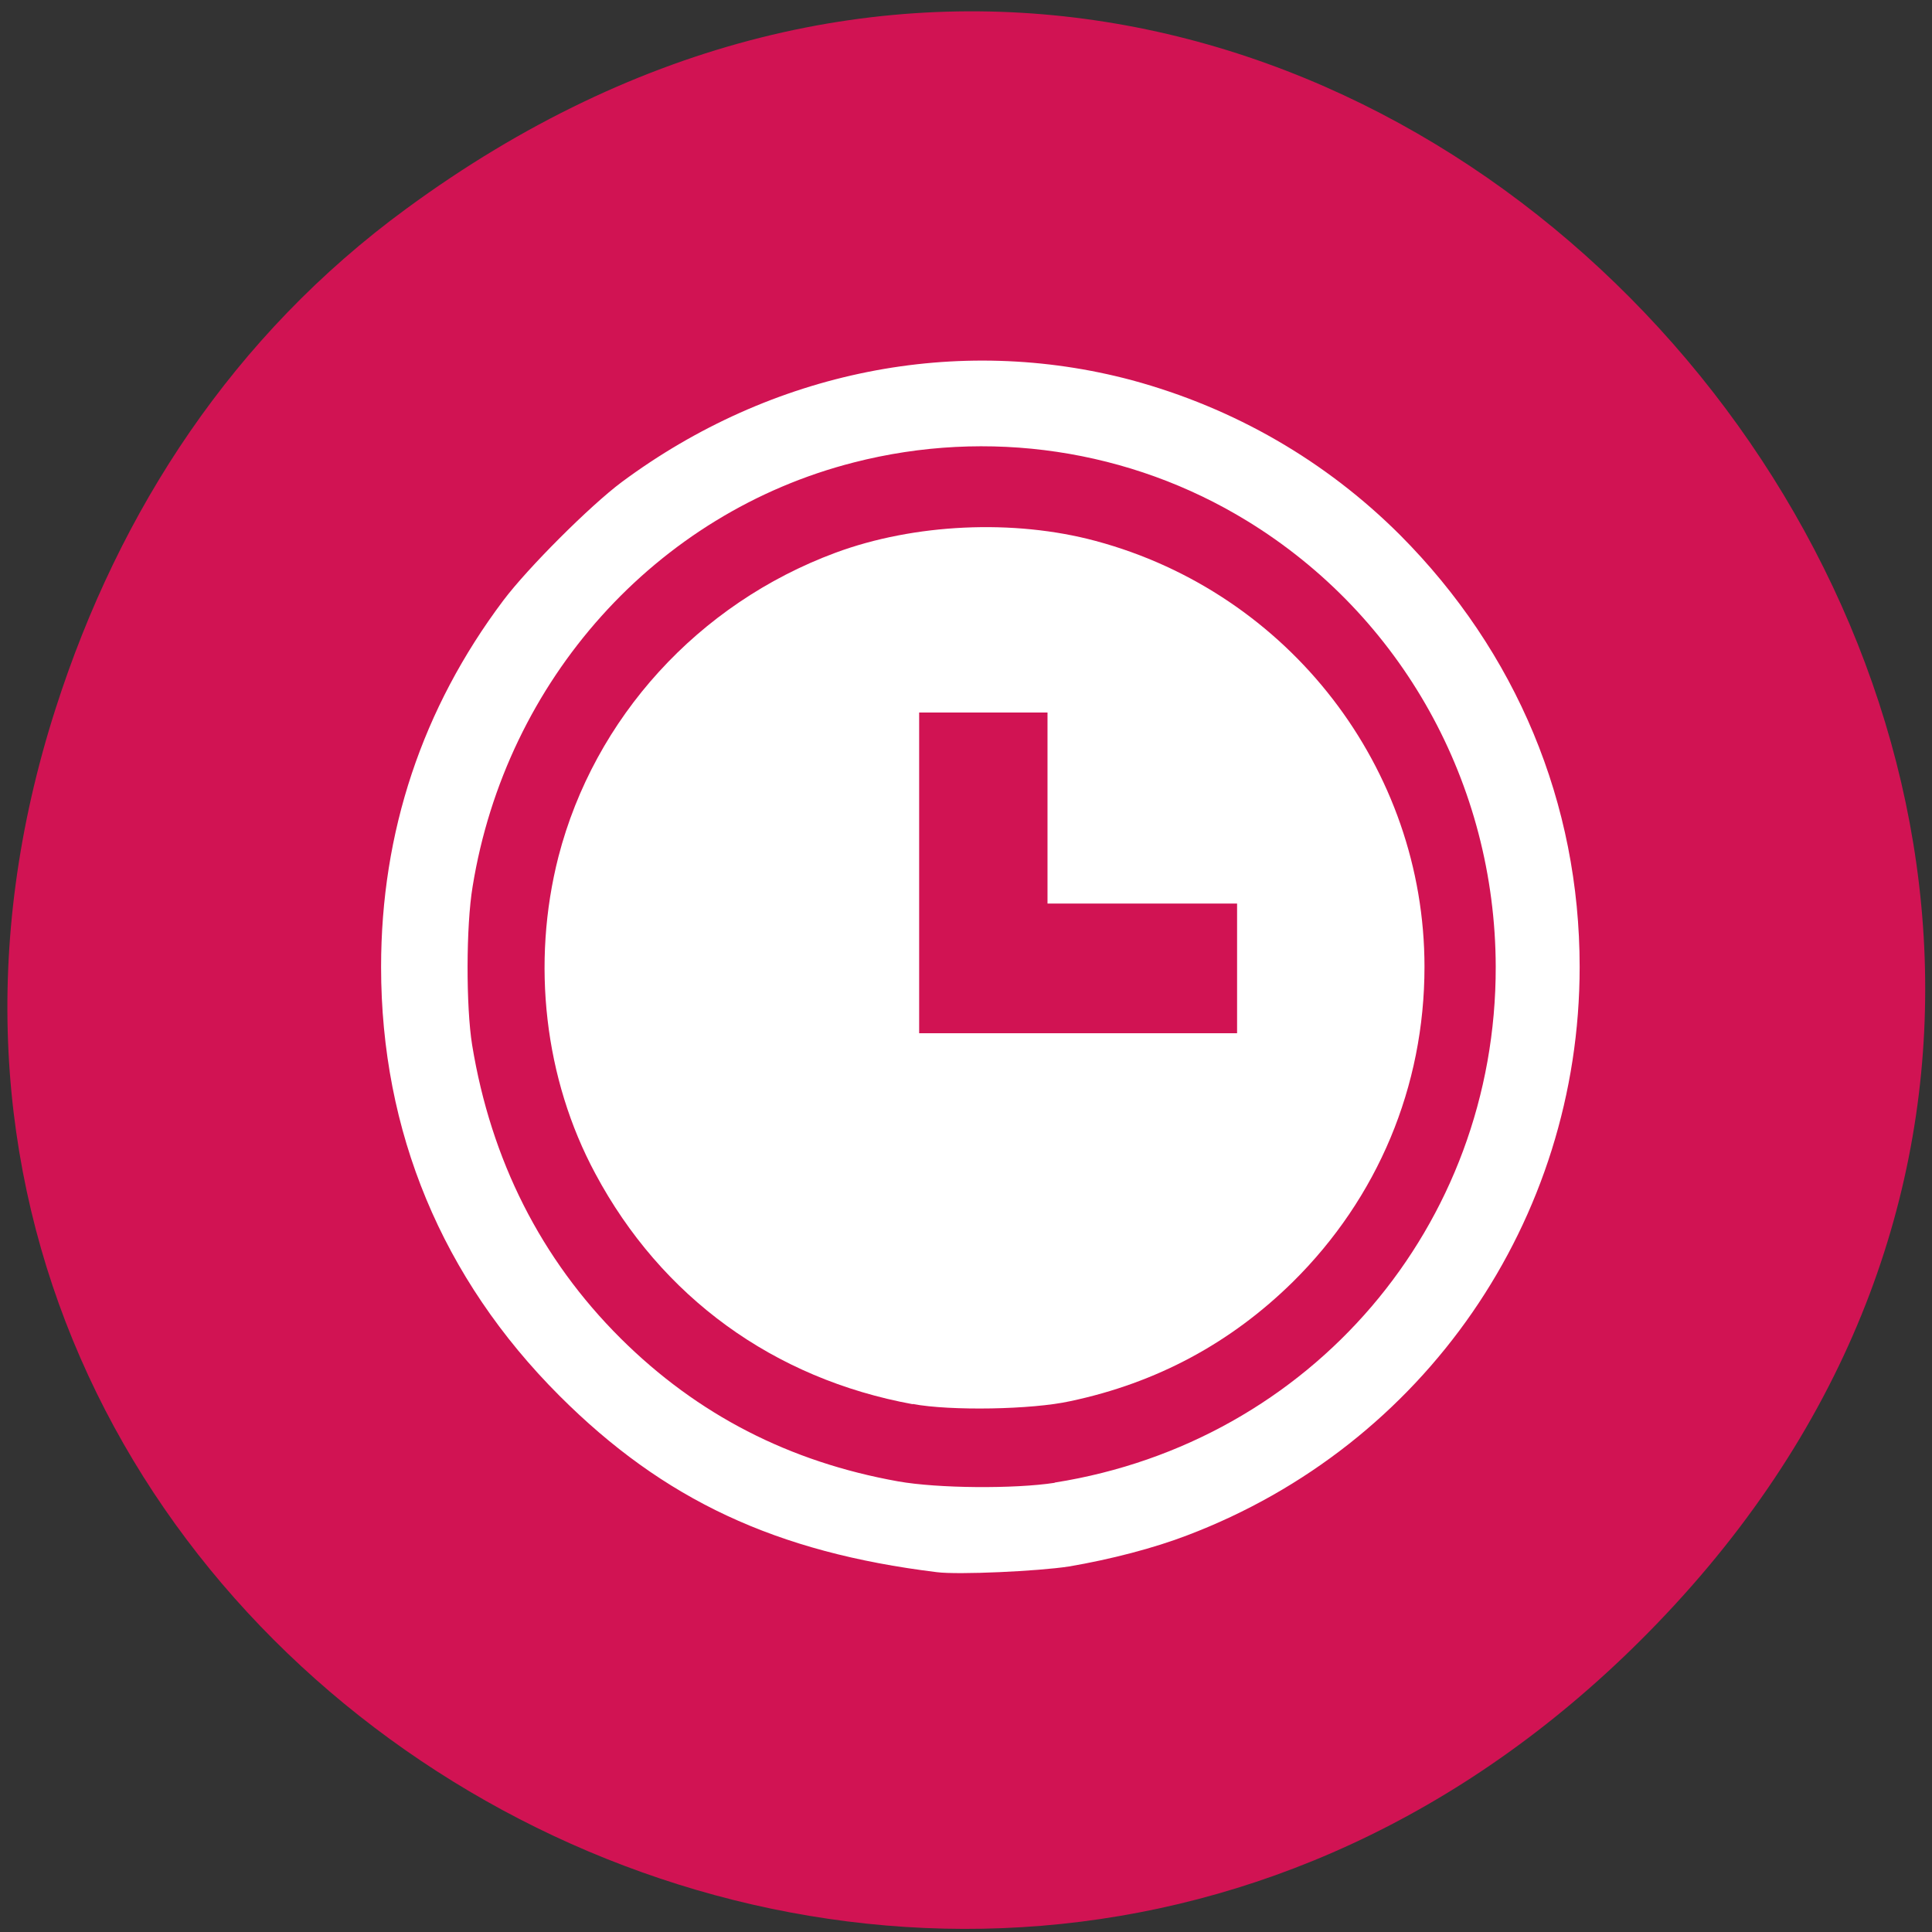 <svg xmlns="http://www.w3.org/2000/svg" viewBox="0 0 16 16"><rect x="0" y="0" width="16" height="16" fill="#333333" stroke="none"/><path d="m 3.363 1.73 c 7.773 -5.711 16.707 4.836 10.504 11.563 c -5.844 6.336 -15.938 0.461 -13.406 -7.426 c 0.527 -1.645 1.473 -3.09 2.902 -4.137" fill="#d11353"/><g fill="#fff"><path d="m 7.559 11.629 c -1.152 -0.211 -2.082 -0.887 -2.629 -1.91 c -0.422 -0.785 -0.531 -1.742 -0.305 -2.625 c 0.297 -1.148 1.156 -2.094 2.293 -2.516 c 0.652 -0.242 1.477 -0.281 2.156 -0.098 c 1.602 0.43 2.723 1.883 2.723 3.527 c 0 0.992 -0.387 1.914 -1.09 2.609 c -0.512 0.504 -1.125 0.836 -1.844 0.988 c -0.316 0.07 -0.992 0.082 -1.305 0.023 m 2.687 -3.609 v -0.535 h -1.57 v -1.582 h -1.063 v 2.656 h 2.633"/><path d="m 7.758 13.02 c -1.332 -0.164 -2.262 -0.598 -3.125 -1.461 c -0.973 -0.973 -1.477 -2.188 -1.477 -3.551 c 0 -1.117 0.34 -2.141 1.012 -3.035 c 0.203 -0.27 0.719 -0.785 0.98 -0.98 c 1.242 -0.922 2.781 -1.23 4.227 -0.844 c 0.848 0.23 1.605 0.668 2.219 1.281 c 0.965 0.969 1.488 2.223 1.488 3.578 c 0 2.098 -1.285 3.961 -3.25 4.707 c -0.273 0.105 -0.633 0.199 -0.98 0.258 c -0.254 0.039 -0.914 0.07 -1.094 0.047 m 0.977 -0.742 c 2.125 -0.336 3.656 -2.129 3.652 -4.273 c -0.004 -1.512 -0.777 -2.906 -2.059 -3.691 c -0.969 -0.594 -2.145 -0.77 -3.258 -0.484 c -1.637 0.418 -2.879 1.801 -3.156 3.512 c -0.055 0.328 -0.055 0.996 -0.004 1.312 c 0.156 0.953 0.57 1.773 1.23 2.43 c 0.637 0.633 1.398 1.023 2.297 1.184 c 0.332 0.059 0.965 0.063 1.297 0.012"/></g></svg>